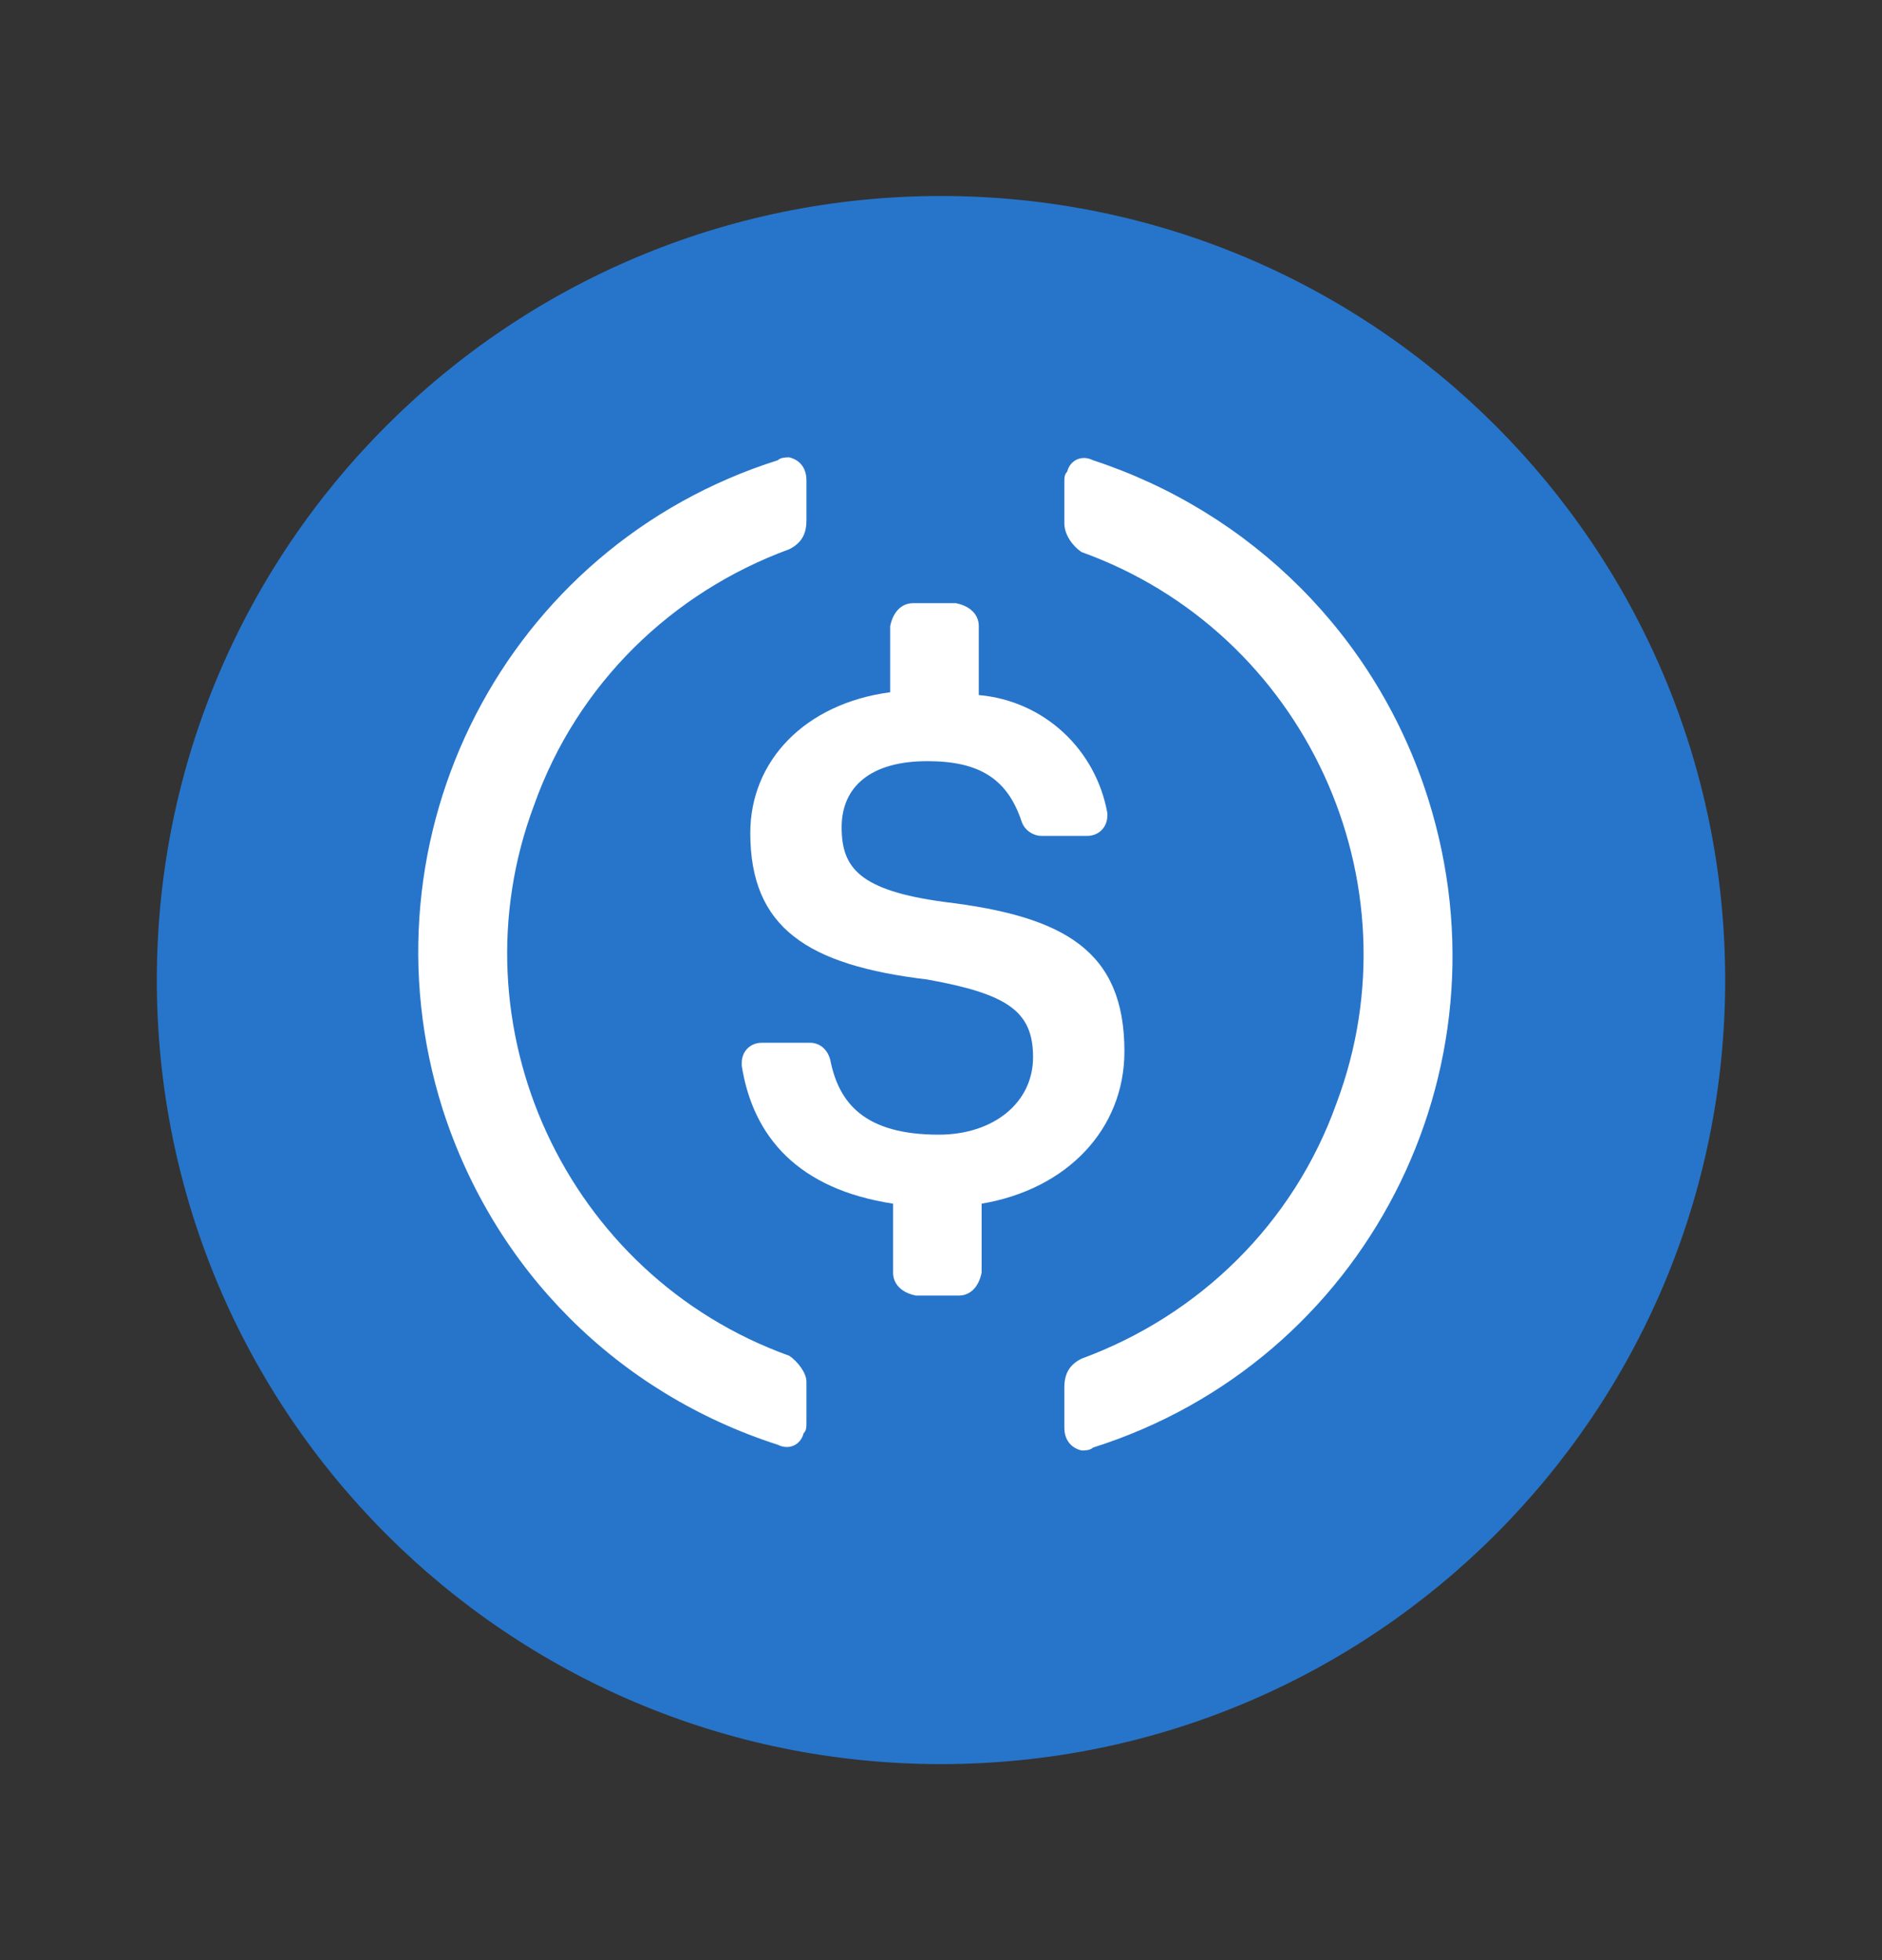 <svg width="24" height="25" viewBox="0 0 24 25" xmlns="http://www.w3.org/2000/svg">
<rect x="0" y="0" width="24" height="25" fill="#333333" stroke="none"/>
<g clip-path="url(#clip0_2900_16763)">
<path d="M12 22.5C17.523 22.5 22 18.023 22 12.5C22 6.977 17.523 2.5 12 2.5C6.477 2.5 2 6.977 2 12.5C2 18.023 6.477 22.5 12 22.5Z" stroke="none" fill="#2775CA"/>
<path d="M14.339 13.409C14.339 12.127 13.574 11.687 12.045 11.504C10.952 11.357 10.733 11.064 10.733 10.551C10.733 10.038 11.098 9.708 11.826 9.708C12.482 9.708 12.846 9.928 13.028 10.478C13.065 10.588 13.174 10.661 13.283 10.661H13.866C14.011 10.661 14.121 10.551 14.121 10.405V10.368C13.975 9.562 13.319 8.939 12.482 8.865V7.986C12.482 7.839 12.372 7.729 12.19 7.693H11.644C11.498 7.693 11.389 7.803 11.352 7.986V8.829C10.26 8.975 9.568 9.708 9.568 10.624C9.568 11.834 10.296 12.31 11.826 12.493C12.846 12.677 13.174 12.896 13.174 13.483C13.174 14.069 12.664 14.472 11.972 14.472C11.025 14.472 10.697 14.069 10.588 13.519C10.551 13.373 10.442 13.3 10.333 13.3H9.713C9.568 13.3 9.459 13.409 9.459 13.556V13.593C9.604 14.509 10.187 15.168 11.389 15.352V16.231C11.389 16.378 11.498 16.488 11.68 16.524H12.227C12.372 16.524 12.482 16.415 12.518 16.231V15.352C13.611 15.168 14.339 14.399 14.339 13.409Z" stroke="none" fill="white"/>
<path d="M10.065 17.292C7.215 16.267 5.753 13.082 6.813 10.263C7.361 8.725 8.567 7.554 10.065 7.005C10.211 6.932 10.284 6.822 10.284 6.639V6.126C10.284 5.98 10.211 5.87 10.065 5.833C10.028 5.833 9.955 5.833 9.919 5.87C6.447 6.968 4.547 10.666 5.644 14.144C6.301 16.194 7.872 17.768 9.919 18.427C10.065 18.5 10.211 18.427 10.248 18.28C10.284 18.244 10.284 18.207 10.284 18.134V17.621C10.284 17.512 10.174 17.365 10.065 17.292ZM13.938 5.87C13.792 5.797 13.646 5.87 13.609 6.016C13.573 6.053 13.573 6.09 13.573 6.163V6.675C13.573 6.822 13.682 6.968 13.792 7.041C16.642 8.066 18.103 11.251 17.044 14.07C16.496 15.608 15.29 16.779 13.792 17.329C13.646 17.402 13.573 17.512 13.573 17.695V18.207C13.573 18.354 13.646 18.463 13.792 18.5C13.828 18.5 13.901 18.5 13.938 18.463C17.409 17.365 19.309 13.668 18.213 10.19C17.555 8.103 15.947 6.529 13.938 5.87Z" stroke="none" fill="white"/>
</g>
<defs>
<clipPath id="clip0_2900_16763">
<rect width="20" height="20" fill="white" transform="translate(2 2.5)"/>
</clipPath>
</defs>
</svg>
